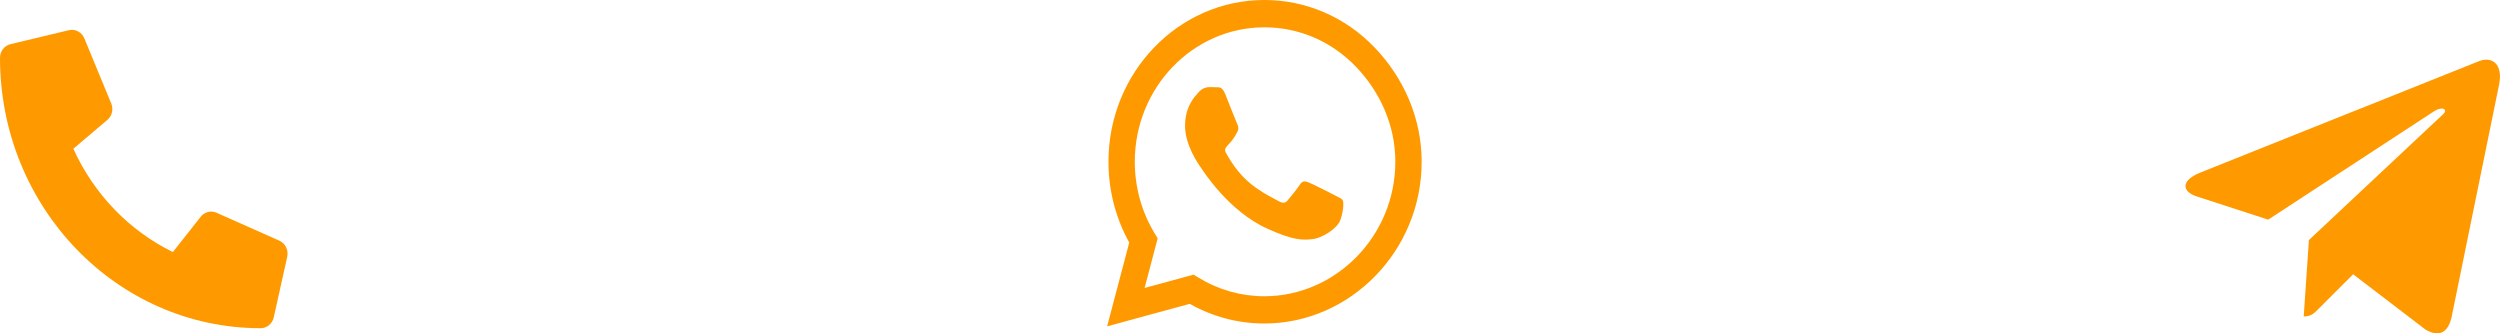 <svg width="315" height="42" viewBox="0 0 315 42" fill="none" xmlns="http://www.w3.org/2000/svg">
<path d="M35.2 30.325L27.274 26.801C26.935 26.651 26.559 26.619 26.202 26.711C25.844 26.802 25.525 27.011 25.292 27.307L21.782 31.757C16.273 29.062 11.84 24.462 9.242 18.746L13.531 15.104C13.817 14.863 14.019 14.532 14.107 14.161C14.195 13.79 14.164 13.399 14.019 13.048L10.623 4.824C10.463 4.446 10.182 4.137 9.827 3.95C9.471 3.764 9.065 3.712 8.676 3.804L1.316 5.566C0.942 5.656 0.608 5.874 0.369 6.186C0.13 6.498 -8.62121e-05 6.885 4.28594e-08 7.283C4.28594e-08 26.118 14.713 41.354 32.837 41.354C33.221 41.354 33.594 41.219 33.895 40.971C34.196 40.723 34.407 40.377 34.493 39.988L36.191 32.352C36.279 31.947 36.228 31.523 36.047 31.153C35.866 30.784 35.567 30.491 35.2 30.325Z" fill="#FF9900"/>
<path d="M173.193 5.975C169.486 2.12 164.55 0 159.305 0C148.477 0 139.666 9.142 139.666 20.376C139.666 23.965 140.569 27.471 142.285 30.564L139.498 41.119L149.91 38.283C152.776 39.907 156.005 40.761 159.296 40.761H159.305C170.123 40.761 179.129 31.619 179.129 20.385C179.129 14.942 176.899 9.83 173.193 5.975ZM159.305 37.328C156.368 37.328 153.493 36.511 150.989 34.969L150.397 34.602L144.222 36.282L145.867 30.032L145.478 29.389C143.842 26.691 142.984 23.579 142.984 20.376C142.984 11.042 150.308 3.442 159.313 3.442C163.675 3.442 167.77 5.204 170.849 8.407C173.927 11.611 175.82 15.86 175.811 20.385C175.811 29.729 168.301 37.328 159.305 37.328ZM168.257 24.644C167.77 24.387 165.355 23.157 164.904 22.992C164.453 22.817 164.126 22.735 163.798 23.249C163.471 23.763 162.533 24.901 162.241 25.25C161.958 25.589 161.666 25.635 161.18 25.378C158.296 23.882 156.403 22.707 154.501 19.32C153.997 18.421 155.005 18.485 155.943 16.539C156.102 16.2 156.023 15.906 155.899 15.649C155.775 15.392 154.793 12.886 154.386 11.868C153.988 10.876 153.581 11.014 153.28 10.996C152.997 10.977 152.67 10.977 152.343 10.977C152.015 10.977 151.485 11.106 151.034 11.611C150.582 12.125 149.317 13.354 149.317 15.86C149.317 18.366 151.078 20.789 151.317 21.129C151.564 21.468 154.775 26.608 159.703 28.82C162.816 30.215 164.037 30.334 165.594 30.096C166.541 29.949 168.496 28.866 168.903 27.673C169.309 26.48 169.309 25.461 169.186 25.25C169.071 25.02 168.743 24.892 168.257 24.644Z" fill="#FF9900"/>
<path d="M314.887 10.658L308.907 39.919C308.456 41.984 307.279 42.498 305.608 41.525L296.496 34.558L292.1 38.946C291.613 39.45 291.206 39.873 290.269 39.873L290.923 30.244L307.81 14.412C308.544 13.733 307.651 13.356 306.669 14.036L285.792 27.674L276.805 24.756C274.85 24.122 274.815 22.727 277.212 21.755L312.366 7.702C313.994 7.069 315.418 8.079 314.887 10.658Z" fill="#FF9900"/>
</svg>
